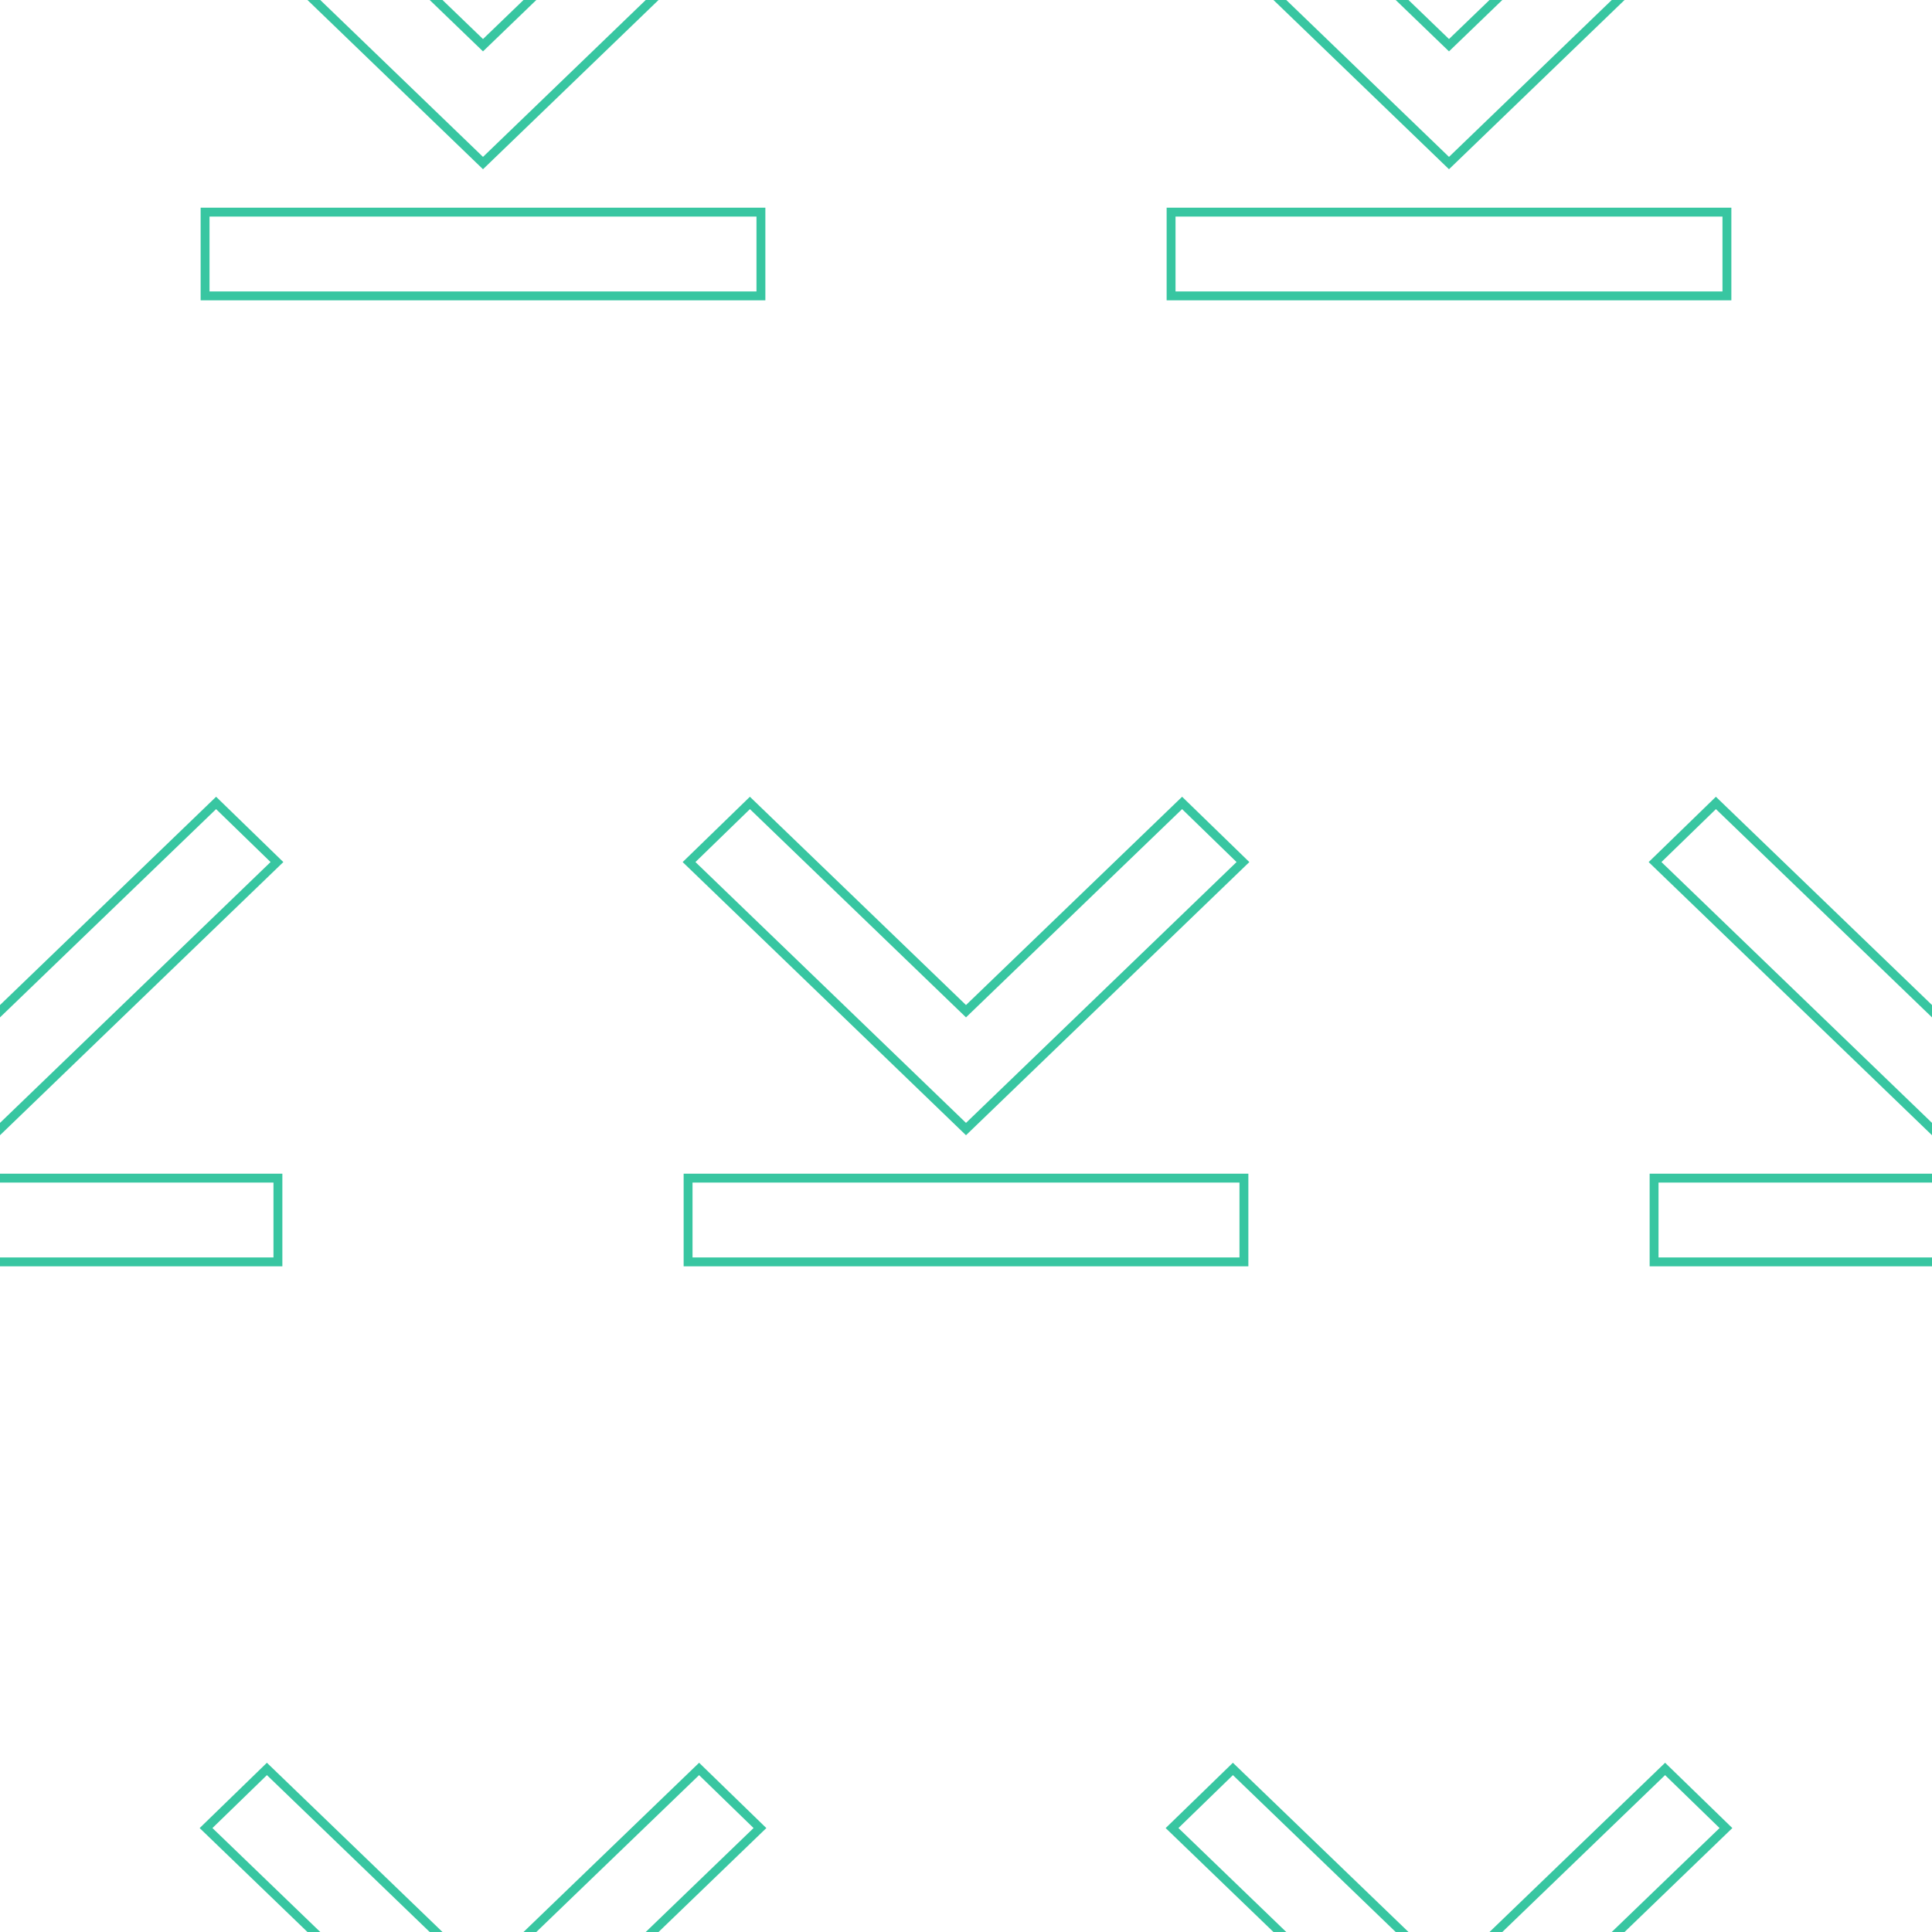 <?xml version="1.0" encoding="UTF-8"?><svg id="Layer_1" xmlns="http://www.w3.org/2000/svg" viewBox="0 0 200 200"><defs><style>.cls-1,.cls-2{fill:none;}.cls-2{stroke:#38c6a1;stroke-miterlimit:10;stroke-width:.92px;}</style></defs><rect class="cls-1" x="0" y="6.79" width="200" height="200"/><polygon class="cls-2" points="150 204.68 172.37 183.12 178.67 189.24 150 216.88 121.33 189.24 127.63 183.12 150 204.68"/><polygon class="cls-2" points="50 204.68 72.37 183.12 78.67 189.24 50 216.88 21.33 189.24 27.63 183.12 50 204.68"/><g><rect class="cls-2" x="171.23" y="121.96" width="57.54" height="8.67"/><polygon class="cls-2" points="200 104.68 222.37 83.12 228.67 89.24 200 116.88 171.33 89.24 177.63 83.12 200 104.68"/></g><g><rect class="cls-2" x="71.23" y="121.96" width="57.54" height="8.67"/><polygon class="cls-2" points="100 104.68 122.37 83.12 128.67 89.24 100 116.88 71.33 89.24 77.63 83.12 100 104.68"/></g><g><rect class="cls-2" x="-28.77" y="121.96" width="57.54" height="8.67"/><polygon class="cls-2" points="0 104.68 22.37 83.12 28.67 89.24 0 116.88 -28.67 89.24 -22.37 83.12 0 104.68"/></g><g><rect class="cls-2" x="121.23" y="21.96" width="57.54" height="8.67"/><polygon class="cls-2" points="150 4.68 172.37 -16.88 178.67 -10.76 150 16.88 121.33 -10.76 127.63 -16.88 150 4.68"/></g><g><rect class="cls-2" x="21.23" y="21.96" width="57.54" height="8.67"/><polygon class="cls-2" points="50 4.68 72.37 -16.88 78.67 -10.76 50 16.88 21.33 -10.76 27.63 -16.88 50 4.68"/></g></svg>